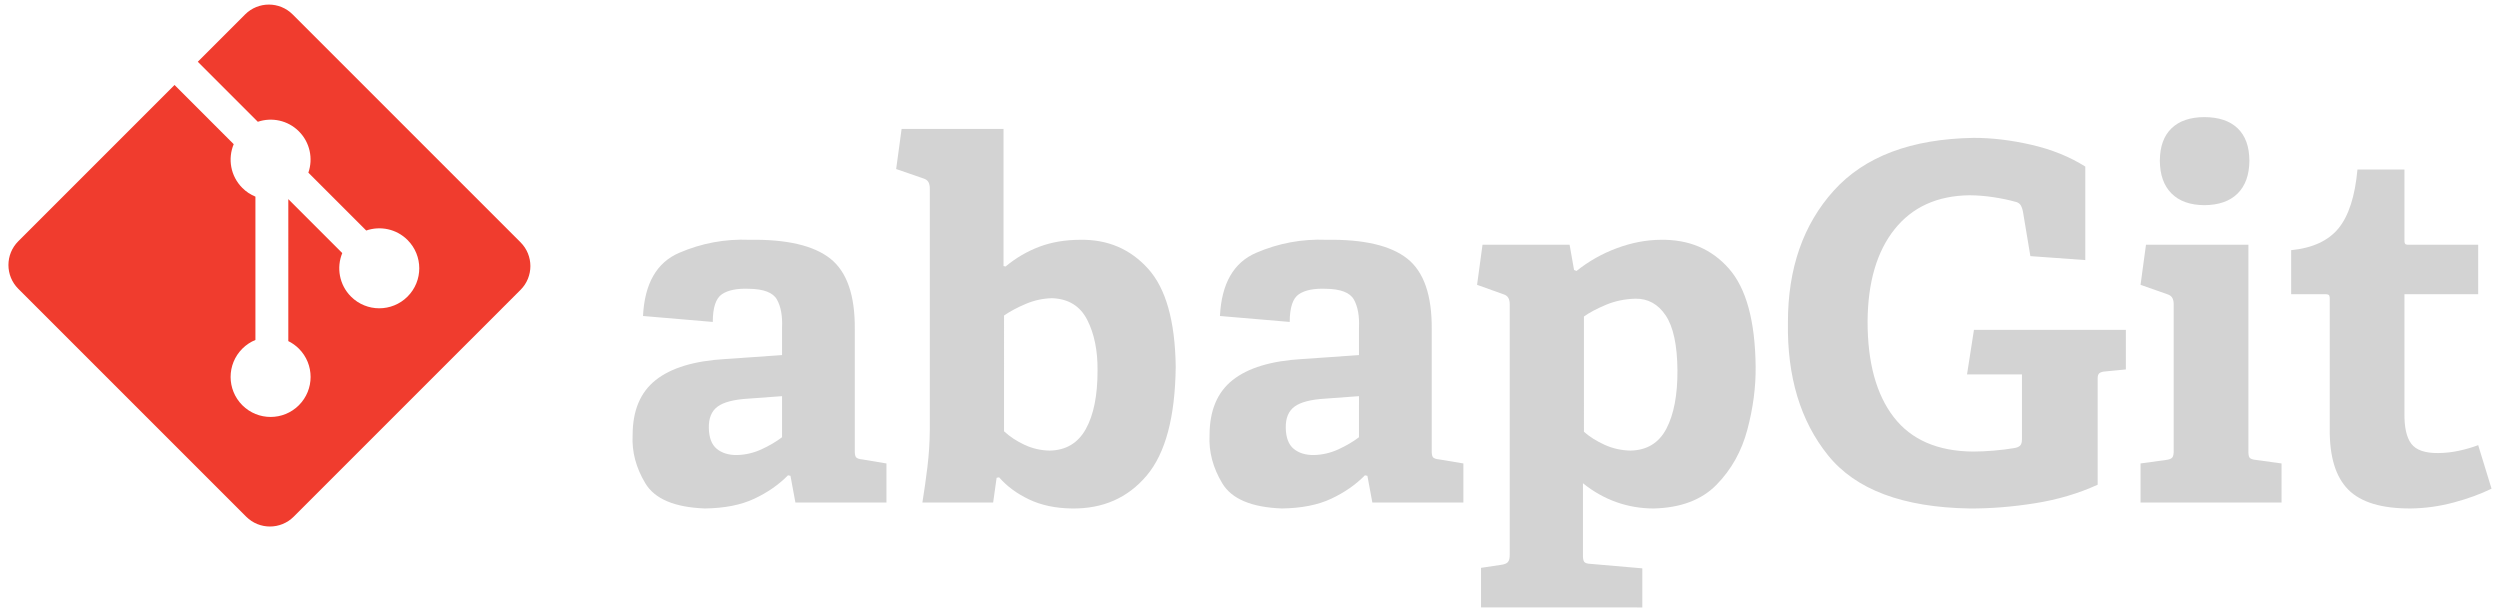 <?xml version="1.0" encoding="UTF-8" standalone="no"?>
<!-- Created with Inkscape (http://www.inkscape.org/) -->

<svg
   xmlns:dc="http://purl.org/dc/elements/1.1/"
   xmlns:cc="http://creativecommons.org/ns#"
   xmlns:rdf="http://www.w3.org/1999/02/22-rdf-syntax-ns#"
   xmlns:svg="http://www.w3.org/2000/svg"
   xmlns="http://www.w3.org/2000/svg"
   version="1.1"
   width="543.994"
   height="133.586"
   viewBox="0 0 544 134"
   id="svg3046">
  <defs
     id="defs3048" />
  <g
     transform="translate(-102.157,-476.648)"
     id="layer1">
    <path
       d="m 214.937,529.535 -49.745,-49.739 c -2.862,-2.865 -7.508,-2.865 -10.374,0 l -10.329,10.33 13.102,13.102 c 3.046,-1.028 6.537,-0.339 8.964,2.088 2.439,2.442 3.124,5.963 2.07,9.02 l 12.628,12.628 c 3.055,-1.053 6.58,-0.373 9.02,2.071 3.411,3.41 3.411,8.934 0,12.345 -3.411,3.412 -8.936,3.412 -12.349,0 -2.564,-2.567 -3.199,-6.335 -1.9,-9.494 l -11.777,-11.777 -0.001,30.991 c 0.832,0.412 1.616,0.961 2.309,1.651 3.41,3.409 3.41,8.933 0,12.348 -3.411,3.409 -8.938,3.409 -12.345,0 -3.41,-3.415 -3.41,-8.938 0,-12.348 0.843,-0.841 1.818,-1.478 2.858,-1.905 v -31.279 c -1.041,-0.425 -2.015,-1.057 -2.859,-1.905 -2.583,-2.581 -3.205,-6.372 -1.88,-9.544 l -12.916,-12.918 -34.106,34.105 c -2.866,2.867 -2.866,7.513 0,10.378 l 49.742,49.739 c 2.864,2.865 7.508,2.865 10.376,0 l 49.512,-49.504 c 2.865,-2.866 2.865,-7.514 0,-10.379"
       id="path3006"
       style="fill:#f03c2e" />
    <g
       id="text3008"
       style="font-size:108.987px;font-style:normal;font-variant:normal;font-weight:normal;font-stretch:normal;line-height:125%;letter-spacing:0px;word-spacing:0px;fill:#d3d3d3;fill-opacity:1;stroke:none;font-family:HelveticaNeueCyr;-inkscape-font-specification:HelveticaNeueCyr">
      <path
         d="m 294.804,586.338 0,-8.532 -5.184,-0.864 c -0.781,-0.076 -1.271,-0.247 -1.471,-0.513 -0.2,-0.265 -0.286,-0.814 -0.256,-1.647 l 0,-26.244 c 0.068,-7.429 -1.715,-12.577 -5.346,-15.444 -3.631,-2.866 -9.517,-4.234 -17.658,-4.104 -5.314,-0.218 -10.426,0.731 -15.336,2.848 -4.909,2.117 -7.537,6.712 -7.884,13.783 l 15.228,1.296 c 0.004,-3.136 0.67,-5.152 1.998,-6.048 1.327,-0.895 3.289,-1.291 5.886,-1.188 3.231,0.038 5.274,0.826 6.129,2.362 0.855,1.537 1.224,3.593 1.107,6.169 l 0,5.94 -12.42,0.864 c -6.748,0.396 -11.801,1.926 -15.16,4.59 -3.359,2.664 -5.038,6.678 -5.035,12.042 -0.194,3.595 0.733,7.096 2.781,10.503 2.047,3.406 6.376,5.233 12.987,5.481 4.279,-0.052 7.87,-0.758 10.773,-2.119 2.902,-1.361 5.359,-3.067 7.371,-5.116 l 0.54,0.108 1.08,5.832 z M 272.016,572.082 c -1.267,0.965 -2.756,1.843 -4.468,2.632 -1.712,0.79 -3.499,1.208 -5.359,1.255 -1.816,0.022 -3.287,-0.427 -4.414,-1.35 -1.127,-0.922 -1.708,-2.452 -1.741,-4.59 -0.038,-2.128 0.605,-3.676 1.93,-4.644 1.325,-0.967 3.562,-1.543 6.709,-1.728 l 7.344,-0.54 z"
         id="path2986"
         style="font-size:108px;font-weight:bold;fill:#d3d3d3;font-family:Adelle Basic Rg;-inkscape-font-specification:Adelle Basic Rg Bold" />
      <path
         d="m 318.094,586.338 0.756,-5.4 0.54,-0.108 c 1.681,1.937 3.854,3.544 6.52,4.819 2.666,1.276 5.785,1.937 9.355,1.984 6.757,0.099 12.197,-2.286 16.321,-7.155 4.124,-4.869 6.244,-12.816 6.358,-23.841 -0.14,-9.94 -2.156,-17.059 -6.048,-21.357 -3.893,-4.297 -8.824,-6.394 -14.796,-6.291 -3.272,0.007 -6.232,0.506 -8.883,1.498 -2.651,0.992 -5.125,2.437 -7.425,4.333 l -0.432,-0.108 0,-29.916 -22.248,0 -1.188,8.748 5.94,2.052 c 0.531,0.162 0.9,0.432 1.107,0.81 0.207,0.378 0.306,0.864 0.297,1.458 l 0,52.703 c -0.02,2.668 -0.196,5.35 -0.526,8.046 -0.331,2.695 -0.695,5.269 -1.093,7.722 z m 2.376,-40.823 c 1.327,-0.913 2.911,-1.759 4.752,-2.538 1.84,-0.778 3.748,-1.192 5.724,-1.242 3.58,0.131 6.14,1.706 7.681,4.725 1.541,3.019 2.293,6.7 2.254,11.043 0.009,5.454 -0.846,9.72 -2.565,12.798 -1.719,3.078 -4.356,4.644 -7.911,4.698 -1.913,-0.034 -3.73,-0.452 -5.454,-1.255 -1.724,-0.803 -3.217,-1.789 -4.482,-2.956 z"
         id="path2988"
         style="font-size:108px;font-weight:bold;fill:#d3d3d3;font-family:Adelle Basic Rg;-inkscape-font-specification:Adelle Basic Rg Bold" />
      <path
         d="m 420.734,586.338 0,-8.532 -5.184,-0.864 c -0.781,-0.076 -1.271,-0.247 -1.471,-0.513 -0.2,-0.265 -0.286,-0.814 -0.256,-1.647 l 0,-26.244 c 0.067,-7.429 -1.715,-12.577 -5.346,-15.444 -3.631,-2.866 -9.517,-4.234 -17.658,-4.104 -5.314,-0.218 -10.426,0.731 -15.336,2.848 -4.909,2.117 -7.537,6.712 -7.884,13.783 l 15.228,1.296 c 0.004,-3.136 0.67,-5.152 1.998,-6.048 1.327,-0.895 3.289,-1.291 5.886,-1.188 3.231,0.038 5.274,0.826 6.129,2.362 0.855,1.537 1.224,3.593 1.107,6.169 l 0,5.94 -12.42,0.864 c -6.748,0.396 -11.801,1.926 -15.16,4.59 -3.359,2.664 -5.038,6.678 -5.035,12.042 -0.194,3.595 0.733,7.096 2.781,10.503 2.047,3.406 6.376,5.233 12.987,5.481 4.279,-0.052 7.87,-0.758 10.773,-2.119 2.902,-1.361 5.359,-3.067 7.371,-5.116 l 0.54,0.108 1.08,5.832 z m -22.788,-14.256 c -1.267,0.965 -2.756,1.843 -4.468,2.632 -1.712,0.79 -3.499,1.208 -5.359,1.255 -1.816,0.022 -3.287,-0.427 -4.414,-1.35 -1.127,-0.922 -1.708,-2.452 -1.741,-4.59 -0.038,-2.128 0.605,-3.676 1.93,-4.644 1.325,-0.967 3.562,-1.543 6.709,-1.728 l 7.344,-0.54 z"
         id="path2990"
         style="font-size:108px;font-weight:bold;fill:#d3d3d3;font-family:Adelle Basic Rg;-inkscape-font-specification:Adelle Basic Rg Bold" />
      <path
         d="m 459.791,609.234 0,-8.532 -11.232,-0.972 c -0.781,-0.029 -1.271,-0.187 -1.471,-0.472 -0.2,-0.286 -0.286,-0.848 -0.257,-1.687 l 0,-15.444 c 2.277,1.836 4.716,3.213 7.317,4.131 2.601,0.918 5.31,1.377 8.127,1.377 5.885,-0.143 10.447,-1.861 13.688,-5.156 3.241,-3.295 5.491,-7.309 6.752,-12.044 1.261,-4.735 1.863,-9.333 1.808,-13.796 -0.108,-9.94 -2.052,-17.059 -5.832,-21.357 -3.78,-4.297 -8.748,-6.394 -14.904,-6.291 -3.134,0.02 -6.316,0.628 -9.544,1.822 -3.229,1.195 -6.167,2.855 -8.815,4.981 l -0.54,-0.216 -0.972,-5.508 -19.008,0 -1.188,8.748 5.724,2.052 c 0.531,0.162 0.9,0.432 1.107,0.81 0.207,0.378 0.306,0.864 0.297,1.458 l 0,54.539 c 0.013,0.79 -0.122,1.343 -0.405,1.66 -0.283,0.317 -0.796,0.52 -1.539,0.608 l -4.32,0.648 0,8.64 z m -12.744,-63.503 c 1.224,-0.871 2.826,-1.721 4.806,-2.551 1.98,-0.83 4.122,-1.276 6.426,-1.336 2.745,-0.043 4.95,1.177 6.615,3.658 1.665,2.482 2.52,6.482 2.565,12.001 0.025,5.359 -0.781,9.598 -2.416,12.717 -1.636,3.118 -4.25,4.711 -7.843,4.779 -2.023,-0.043 -3.917,-0.47 -5.683,-1.282 -1.766,-0.812 -3.256,-1.753 -4.468,-2.821 z"
         id="path2992"
         style="font-size:108px;font-weight:bold;fill:#d3d3d3;font-family:Adelle Basic Rg;-inkscape-font-specification:Adelle Basic Rg Bold" />
      <path
         d="m 565.332,557.286 0,-8.64 -33.156,0 -1.512,9.72 11.988,0 0,14.148 c 0.002,0.682 -0.137,1.154 -0.418,1.417 -0.281,0.263 -0.718,0.439 -1.309,0.526 -1.278,0.221 -2.718,0.401 -4.32,0.54 -1.602,0.14 -3.15,0.212 -4.644,0.216 -7.715,-0.07 -13.48,-2.576 -17.293,-7.519 -3.814,-4.943 -5.717,-11.905 -5.71,-20.884 0.056,-8.566 2.023,-15.275 5.899,-20.128 3.877,-4.853 9.326,-7.324 16.348,-7.411 1.71,0.011 3.447,0.151 5.211,0.418 1.764,0.268 3.339,0.596 4.725,0.985 0.477,0.09 0.846,0.288 1.107,0.594 0.261,0.306 0.468,0.828 0.621,1.566 l 1.62,9.72 11.988,0.864 0,-20.412 c -3.413,-2.151 -7.333,-3.735 -11.758,-4.752 -4.426,-1.017 -8.642,-1.521 -12.649,-1.512 -13.594,0.234 -23.746,4.059 -30.456,11.475 -6.709,7.416 -10.057,17.019 -10.044,28.809 -0.191,11.851 2.729,21.521 8.761,29.011 6.032,7.49 16.324,11.356 30.874,11.596 4.574,0.027 9.331,-0.351 14.269,-1.134 4.939,-0.783 9.506,-2.133 13.702,-4.05 l 0,-23.22 c -0.009,-0.529 0.117,-0.902 0.378,-1.12 0.261,-0.218 0.711,-0.349 1.35,-0.391 z"
         id="path2994"
         style="font-size:108px;font-weight:bold;fill:#d3d3d3;font-family:Adelle Basic Rg;-inkscape-font-specification:Adelle Basic Rg Bold" />
      <path
         d="m 592.296,511.711 c -0.018,-3.089 -0.873,-5.443 -2.565,-7.06 -1.692,-1.618 -4.113,-2.432 -7.263,-2.443 -3.098,0.011 -5.488,0.826 -7.168,2.443 -1.681,1.618 -2.531,3.971 -2.551,7.06 0.02,3.098 0.871,5.488 2.551,7.168 1.681,1.681 4.07,2.531 7.168,2.551 3.15,-0.02 5.571,-0.871 7.263,-2.551 1.692,-1.681 2.547,-4.07 2.565,-7.168 z m 7.02,74.627 0,-8.532 -5.508,-0.756 c -0.781,-0.076 -1.271,-0.247 -1.471,-0.513 -0.2,-0.265 -0.286,-0.814 -0.256,-1.647 l 0,-44.819 -22.356,0 -1.188,8.748 5.832,2.052 c 0.531,0.162 0.9,0.432 1.107,0.81 0.207,0.378 0.306,0.864 0.297,1.458 l 0,31.752 c 0.022,0.785 -0.076,1.321 -0.297,1.606 -0.221,0.286 -0.698,0.47 -1.431,0.553 l -5.508,0.756 0,8.532 z"
         id="path2996"
         style="font-size:108px;font-weight:bold;fill:#d3d3d3;font-family:Adelle Basic Rg;-inkscape-font-specification:Adelle Basic Rg Bold" />
      <path
         d="m 642.235,573.81 c -1.31,0.497 -2.713,0.907 -4.212,1.228 -1.499,0.322 -3.01,0.488 -4.536,0.499 -2.857,0.029 -4.81,-0.65 -5.859,-2.038 -1.049,-1.388 -1.544,-3.661 -1.485,-6.817 l 0,-25.812 16.092,0 0,-10.8 -15.228,0 c -0.414,0.002 -0.666,-0.083 -0.756,-0.257 -0.09,-0.173 -0.126,-0.448 -0.108,-0.823 l 0,-15.336 -10.26,0 c -0.529,5.816 -1.901,10.087 -4.117,12.811 -2.216,2.725 -5.668,4.322 -10.354,4.792 l 0,9.612 7.56,0 c 0.414,0.005 0.666,0.104 0.756,0.297 0.09,0.194 0.126,0.455 0.108,0.783 l 0,28.296 c -0.065,6.064 1.28,10.487 4.036,13.27 2.756,2.783 7.315,4.156 13.675,4.117 3.136,-0.038 6.259,-0.475 9.369,-1.309 3.109,-0.835 5.854,-1.838 8.235,-3.01 z"
         id="path2998"
         style="font-size:108px;font-weight:bold;fill:#d3d3d3;font-family:Adelle Basic Rg;-inkscape-font-specification:Adelle Basic Rg Bold" />
    </g>
  </g>
</svg>
